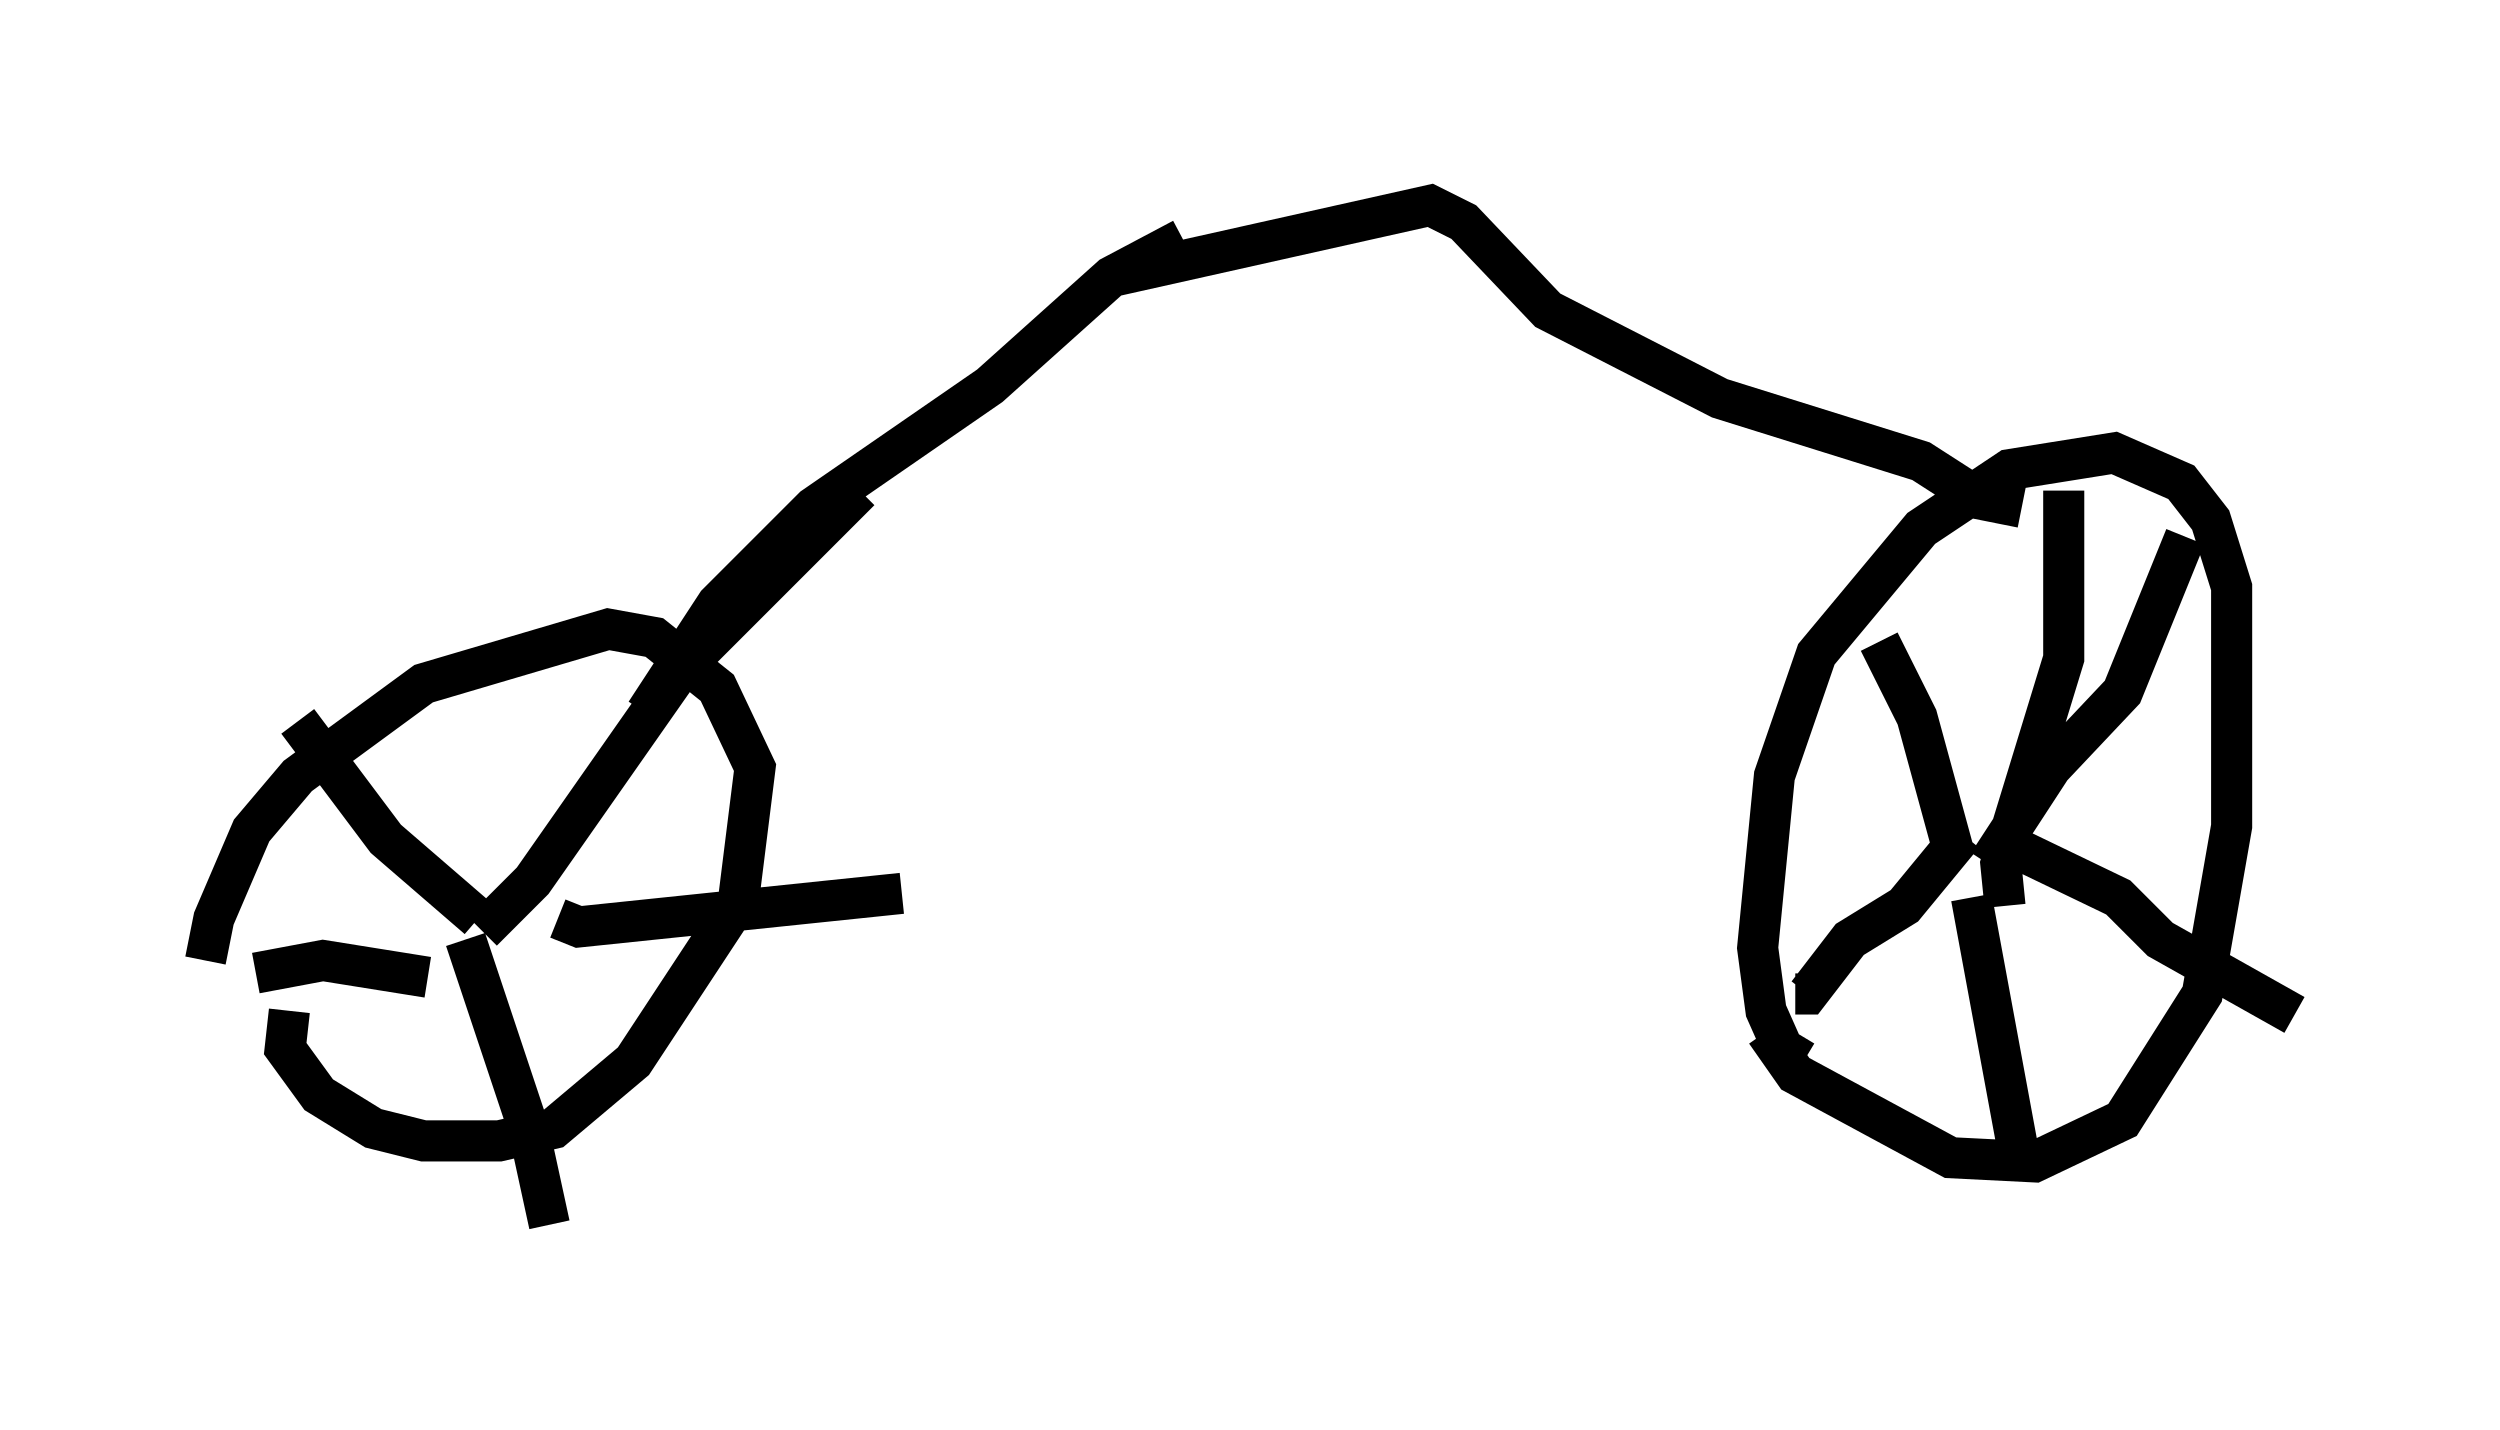 <?xml version="1.0" encoding="utf-8" ?>
<svg baseProfile="full" height="34.807" version="1.1" width="60.838" xmlns="http://www.w3.org/2000/svg" xmlns:ev="http://www.w3.org/2001/xml-events" xmlns:xlink="http://www.w3.org/1999/xlink"><defs /><rect fill="white" height="34.807" width="60.838" x="0" y="0" /><path d="M5.408, 24.396 m-0.408, -1.021 l0.204, -1.021 0.919, -2.144 l1.123, -1.327 3.063, -2.246 l4.492, -1.327 1.123, 0.204 l1.531, 1.225 0.919, 1.94 l-0.408, 3.267 -2.552, 3.879 l-1.94, 1.633 -1.327, 0.306 l-1.838, 0.0 -1.225, -0.306 l-1.327, -0.817 -0.817, -1.123 l0.102, -0.919 m4.185, -2.552 l0.0, 0.0 m0.408, 0.306 l-2.246, -1.94 -2.144, -2.858 m4.492, 5.104 l1.225, -1.225 3.573, -5.104 l4.39, -4.39 m-9.596, 10.923 l1.531, 4.594 0.51, 2.348 m-2.96, -6.023 l-2.552, -0.408 -1.633, 0.306 m7.35, -1.327 l0.51, 0.204 7.861, -0.817 m21.948, 4.083 l-0.51, -0.306 -0.408, -0.919 l-0.204, -1.531 0.408, -4.185 l1.021, -2.96 2.552, -3.063 l2.144, -1.429 2.552, -0.408 l1.633, 0.715 0.715, 0.919 l0.51, 1.633 0.0, 5.819 l-0.715, 4.083 -1.94, 3.063 l-2.144, 1.021 -2.042, -0.102 l-3.777, -2.042 -0.715, -1.021 m4.798, -4.594 l0.0, 0.0 m-0.204, 0.306 l-0.919, -3.369 -0.919, -1.838 m2.654, 5.41 l1.531, -2.348 1.735, -1.838 l1.531, -3.777 m-5.206, 8.779 l1.225, 6.635 m-1.429, -8.167 l-1.429, 1.735 -1.327, 0.817 l-1.021, 1.327 -0.306, 0.0 m5.104, -3.675 l2.756, 1.327 1.021, 1.021 l3.267, 1.838 m-7.044, -2.654 l-0.102, -1.021 1.531, -5.002 l0.0, -4.083 m-34.505, 5.41 l1.735, -2.654 2.348, -2.348 l4.288, -2.96 2.96, -2.654 l1.735, -0.919 m20.417, 6.533 l-1.021, -0.204 -1.429, -0.919 l-4.9, -1.531 -4.185, -2.144 l-2.042, -2.144 -0.817, -0.408 l-7.758, 1.735 " fill="none" stroke="black" stroke-width="1" /></svg>